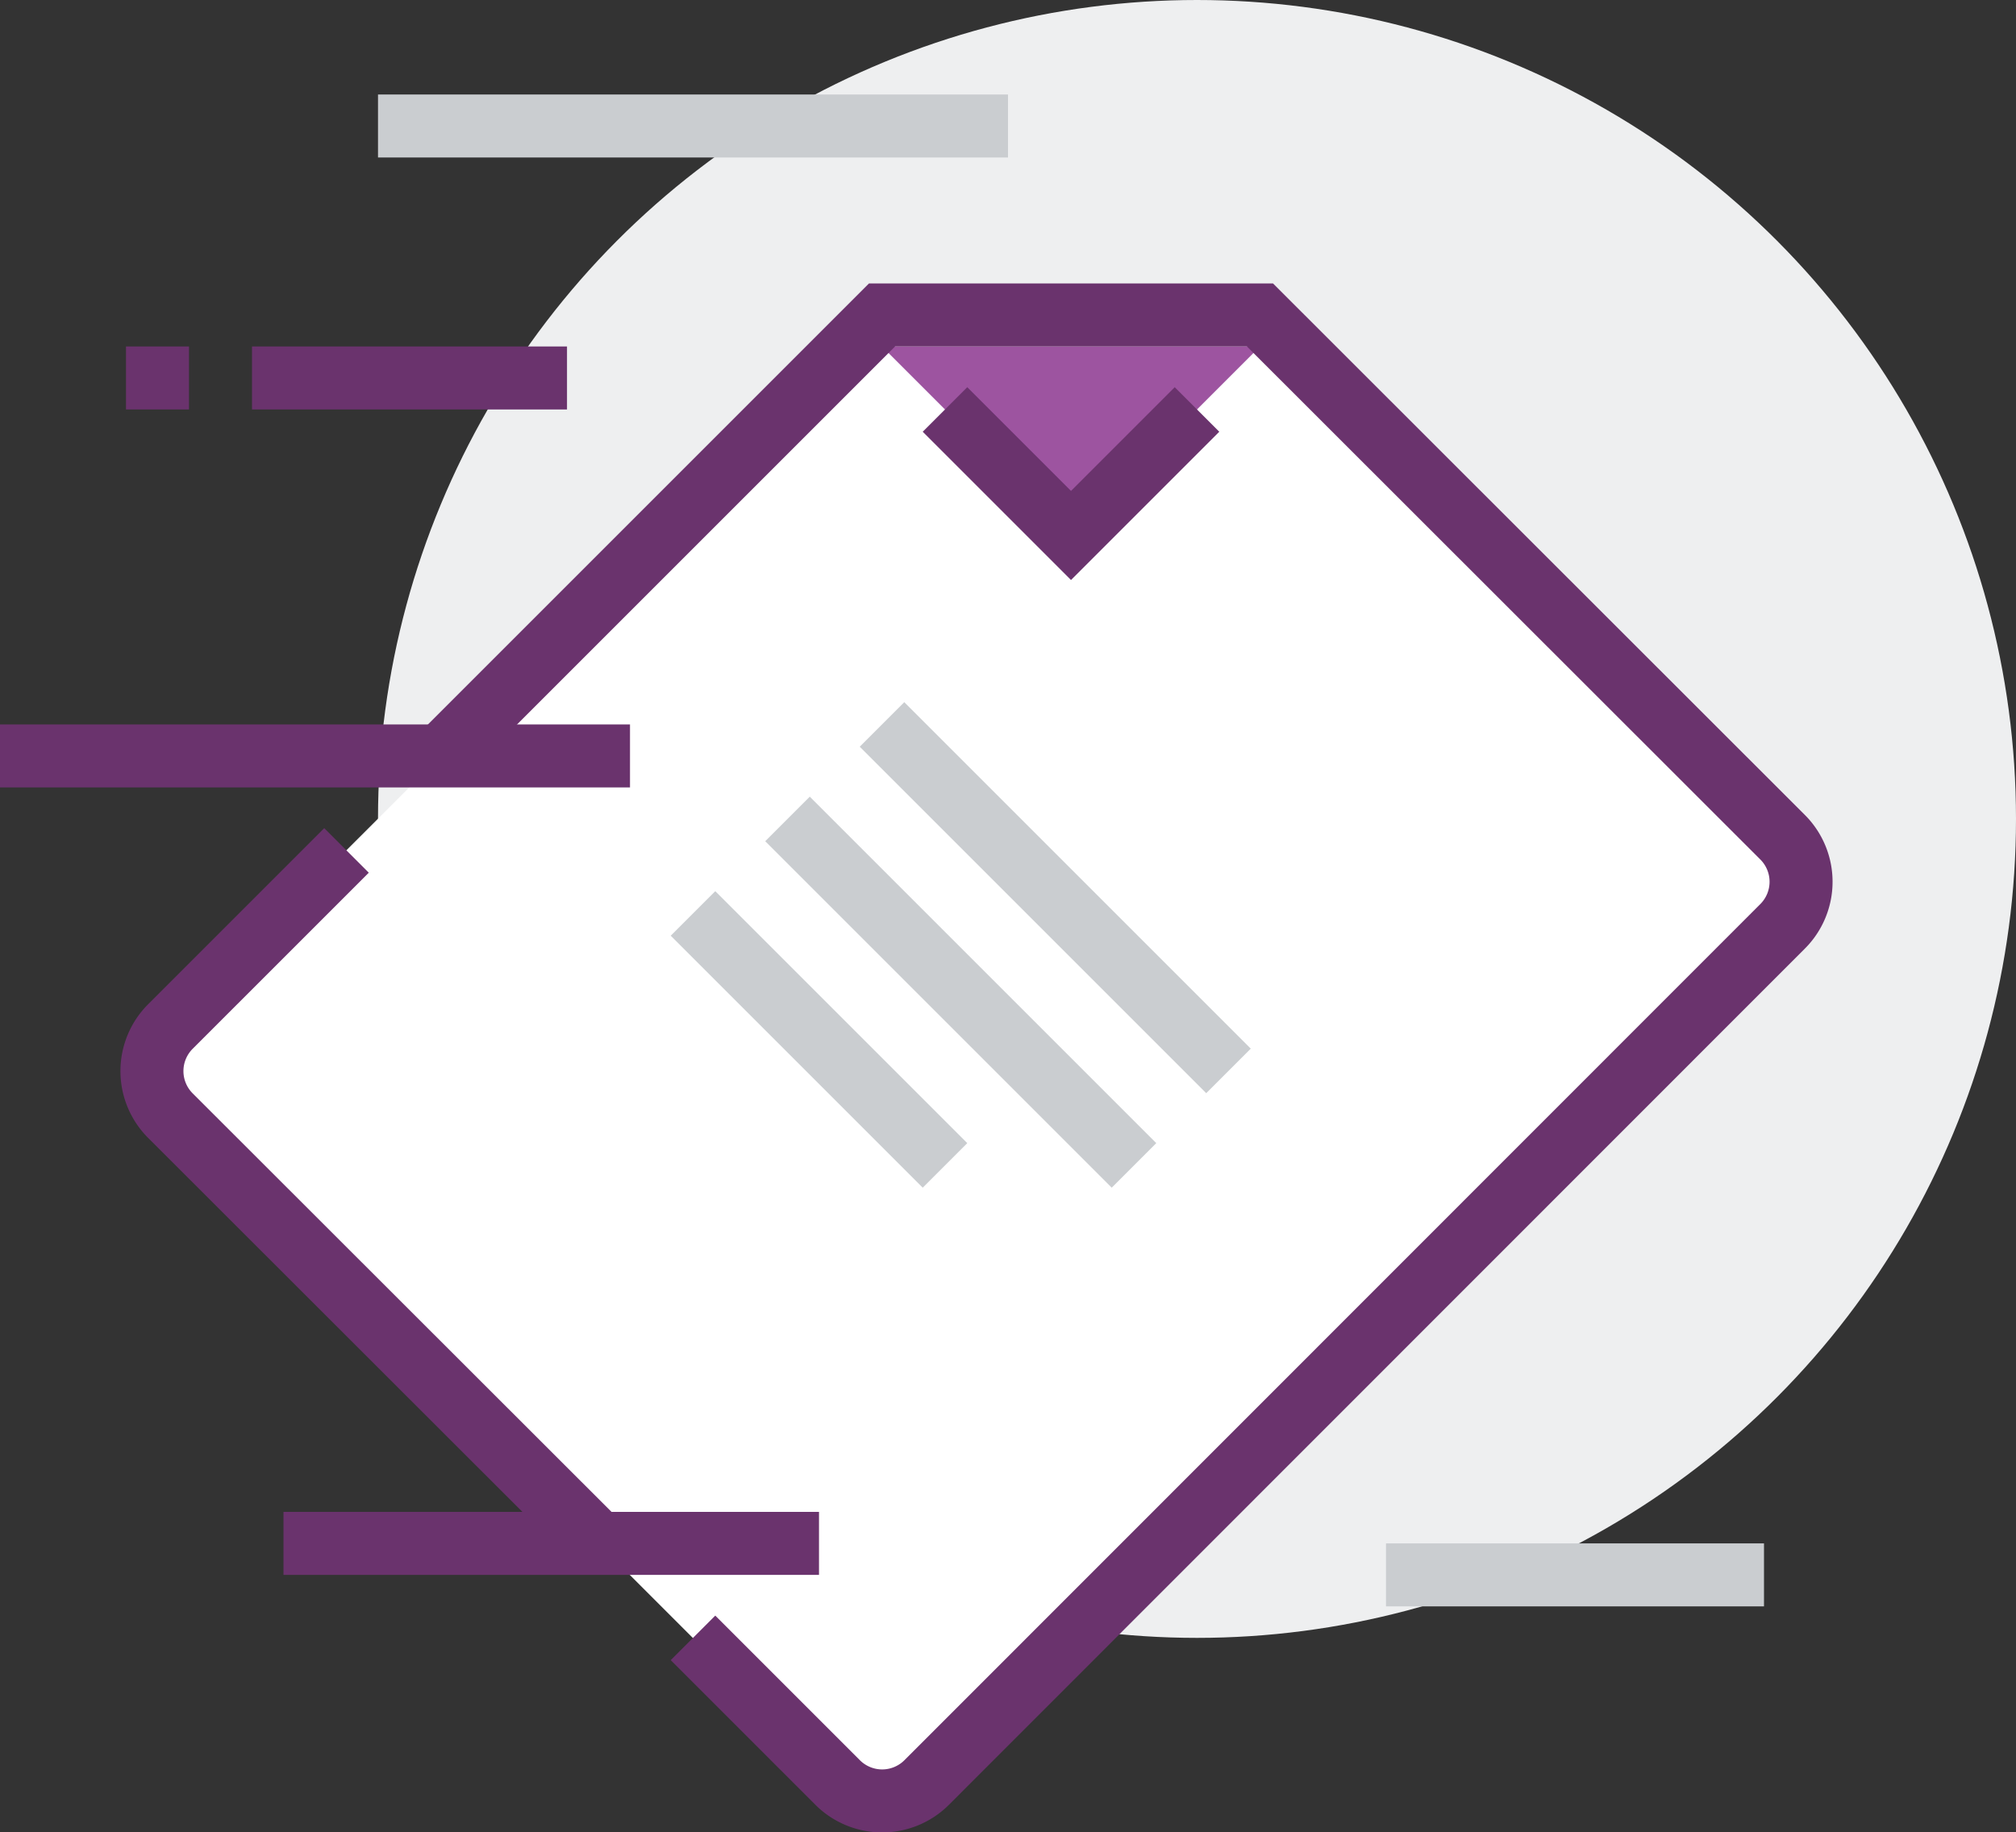 <svg xmlns="http://www.w3.org/2000/svg" viewBox="0 0 64 58.17"><rect x="0" y="0" width="64" height="58.17" fill="#333333" stroke="none"/><defs><style>.a{fill:#eeeff0;}.b{fill:#fff;}.c,.e{fill:none;stroke-miterlimit:10;stroke-width:2px;}.c{stroke:#6a336d;}.d{fill:#9d54a0;}.e{stroke:#cacdd0;}</style></defs><title>document-flow</title><circle class="a" cx="38" cy="26" r="26"/><path class="b" d="M28,10H40L56.59,26.59a2,2,0,0,1,0,2.83L29.41,56.59a2,2,0,0,1-2.83,0L5.41,35.41a2,2,0,0,1,0-2.83Z"/><line class="c" x1="26" y1="49" x2="9" y2="49"/><line class="c" x1="20" y1="24" y2="24"/><polygon class="d" points="28 11 34 17 40 11 28 11"/><path class="c" d="M11,27,5.41,32.59a2,2,0,0,0,0,2.83L19,49"/><path class="c" d="M22,52l4.59,4.59a2,2,0,0,0,2.83,0L56.59,29.41a2,2,0,0,0,0-2.83L40,10H28L14,24"/><polyline class="c" points="30 13 34 17 38 13"/><line class="e" x1="28" y1="23" x2="39" y2="34"/><line class="e" x1="25" y1="26" x2="36" y2="37"/><line class="e" x1="22" y1="29" x2="30" y2="37"/><line class="e" x1="12" y1="4" x2="32" y2="4"/><line class="e" x1="44" y1="50" x2="56" y2="50"/><line class="c" x1="18" y1="12" x2="8" y2="12"/><line class="c" x1="6" y1="12" x2="4" y2="12"/></svg>
